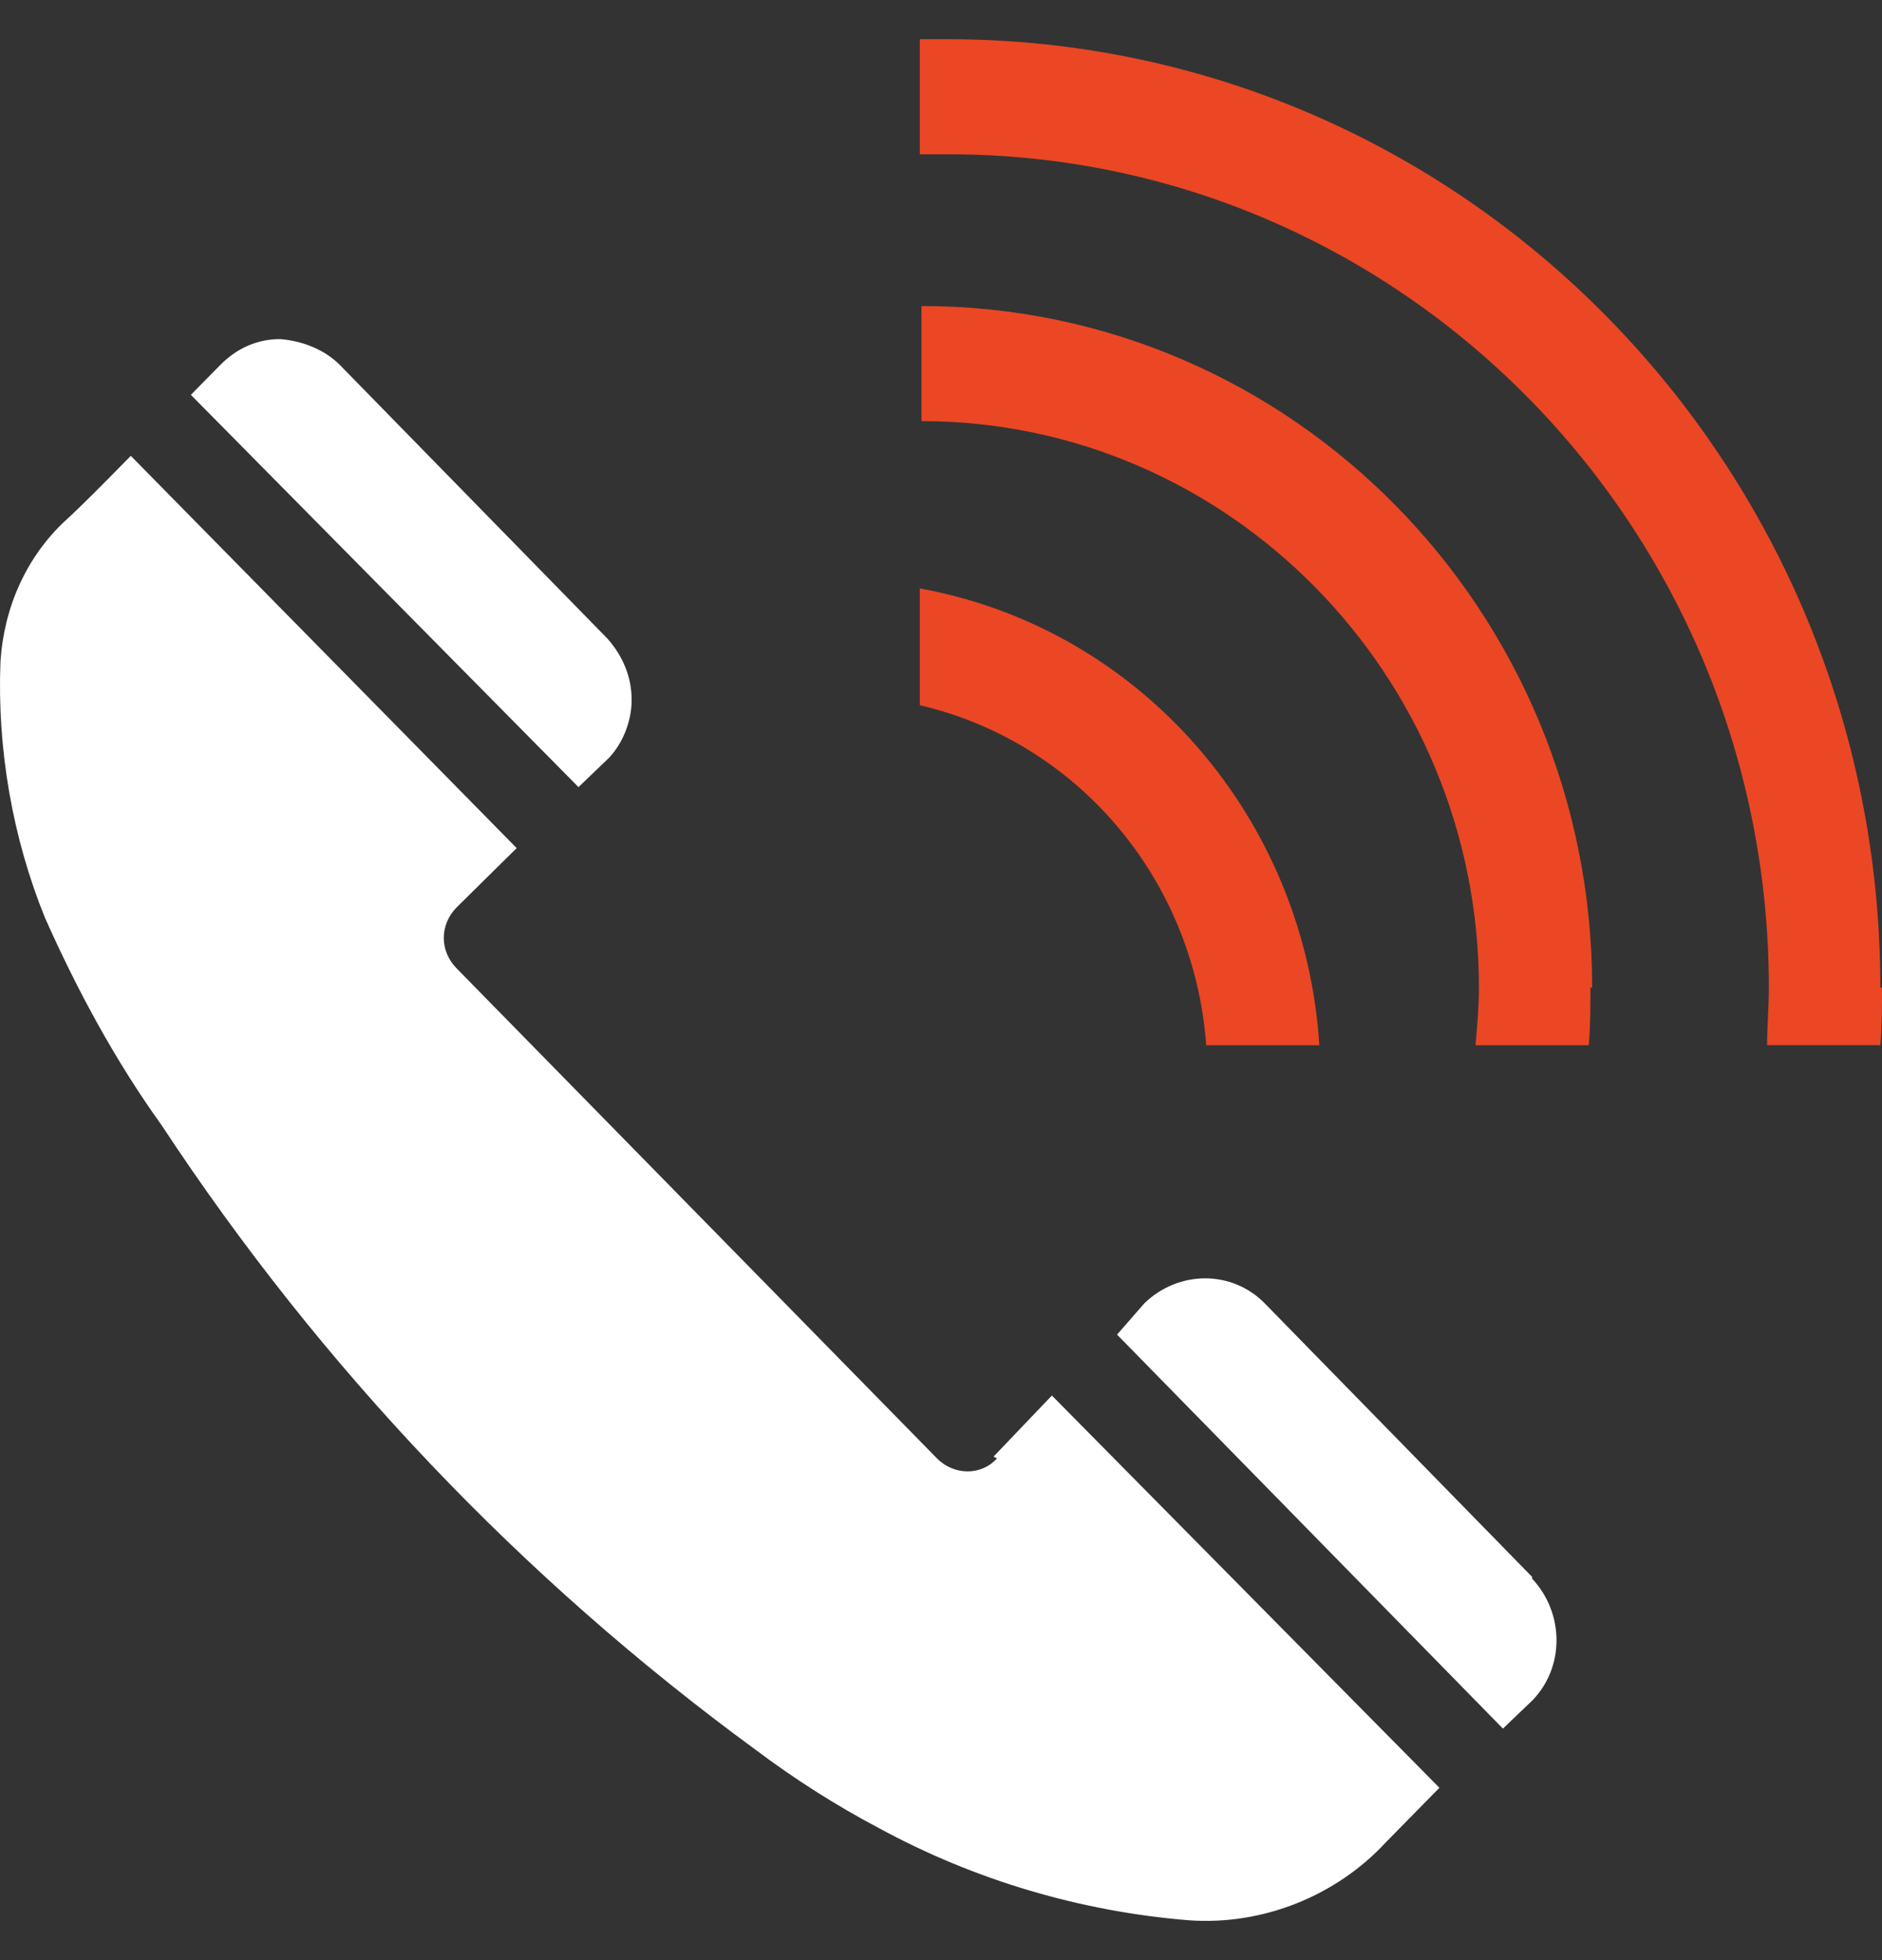 <svg width="24" height="25" viewBox="0 0 24 25" fill="none" xmlns="http://www.w3.org/2000/svg">
<rect x="0" y="0" width="24" height="25" fill="#333333" stroke="none"/>
<path d="M7.75 9.683C7.946 9.483 8.055 9.194 8.055 8.927C8.055 8.638 7.946 8.372 7.75 8.149L4.337 4.658C4.14 4.458 3.856 4.347 3.571 4.325C3.287 4.325 3.024 4.436 2.806 4.658L2.434 5.036L7.377 10.039L7.771 9.661L7.75 9.683Z" fill="white"/>
<path d="M12.714 18.6C12.517 18.822 12.167 18.822 11.948 18.6L5.823 12.351C5.605 12.129 5.605 11.796 5.823 11.573L6.589 10.817L1.668 5.814C1.34 6.148 1.034 6.459 0.837 6.637C0.334 7.104 0.05 7.749 0.006 8.438C-0.038 9.55 0.159 10.684 0.574 11.707C0.99 12.64 1.471 13.53 2.062 14.353C4.096 17.444 6.655 20.134 9.63 22.313C10.133 22.691 10.657 23.025 11.204 23.314C12.429 23.981 13.785 24.381 15.163 24.492C16.104 24.559 17.044 24.181 17.678 23.492L18.356 22.802L13.414 17.799L12.67 18.578L12.714 18.6Z" fill="white"/>
<path d="M19.538 20.112L16.126 16.621C15.71 16.199 15.033 16.199 14.595 16.621L14.245 17.022L19.166 22.047L19.538 21.691C19.953 21.268 19.953 20.579 19.538 20.134V20.112Z" fill="white"/>
<path d="M16.826 13.331H15.382C15.229 11.219 13.742 9.462 11.73 8.995V7.505C14.551 8.017 16.651 10.44 16.826 13.353V13.331Z" fill="#EB4724"/>
<path d="M20.282 12.597C20.282 12.842 20.282 13.086 20.26 13.331H18.816C18.838 13.086 18.86 12.842 18.86 12.597C18.86 8.617 15.666 5.371 11.751 5.371V3.903C16.476 3.903 20.304 7.794 20.304 12.597H20.282Z" fill="#EB4724"/>
<path d="M24 12.597C24 12.842 24 13.086 23.979 13.33H22.535C22.535 13.086 22.557 12.842 22.557 12.597C22.557 6.727 17.876 1.968 12.101 1.968H11.73V0.5H12.08C18.664 0.5 23.979 5.926 23.979 12.597H24Z" fill="#EB4724"/>
</svg>
